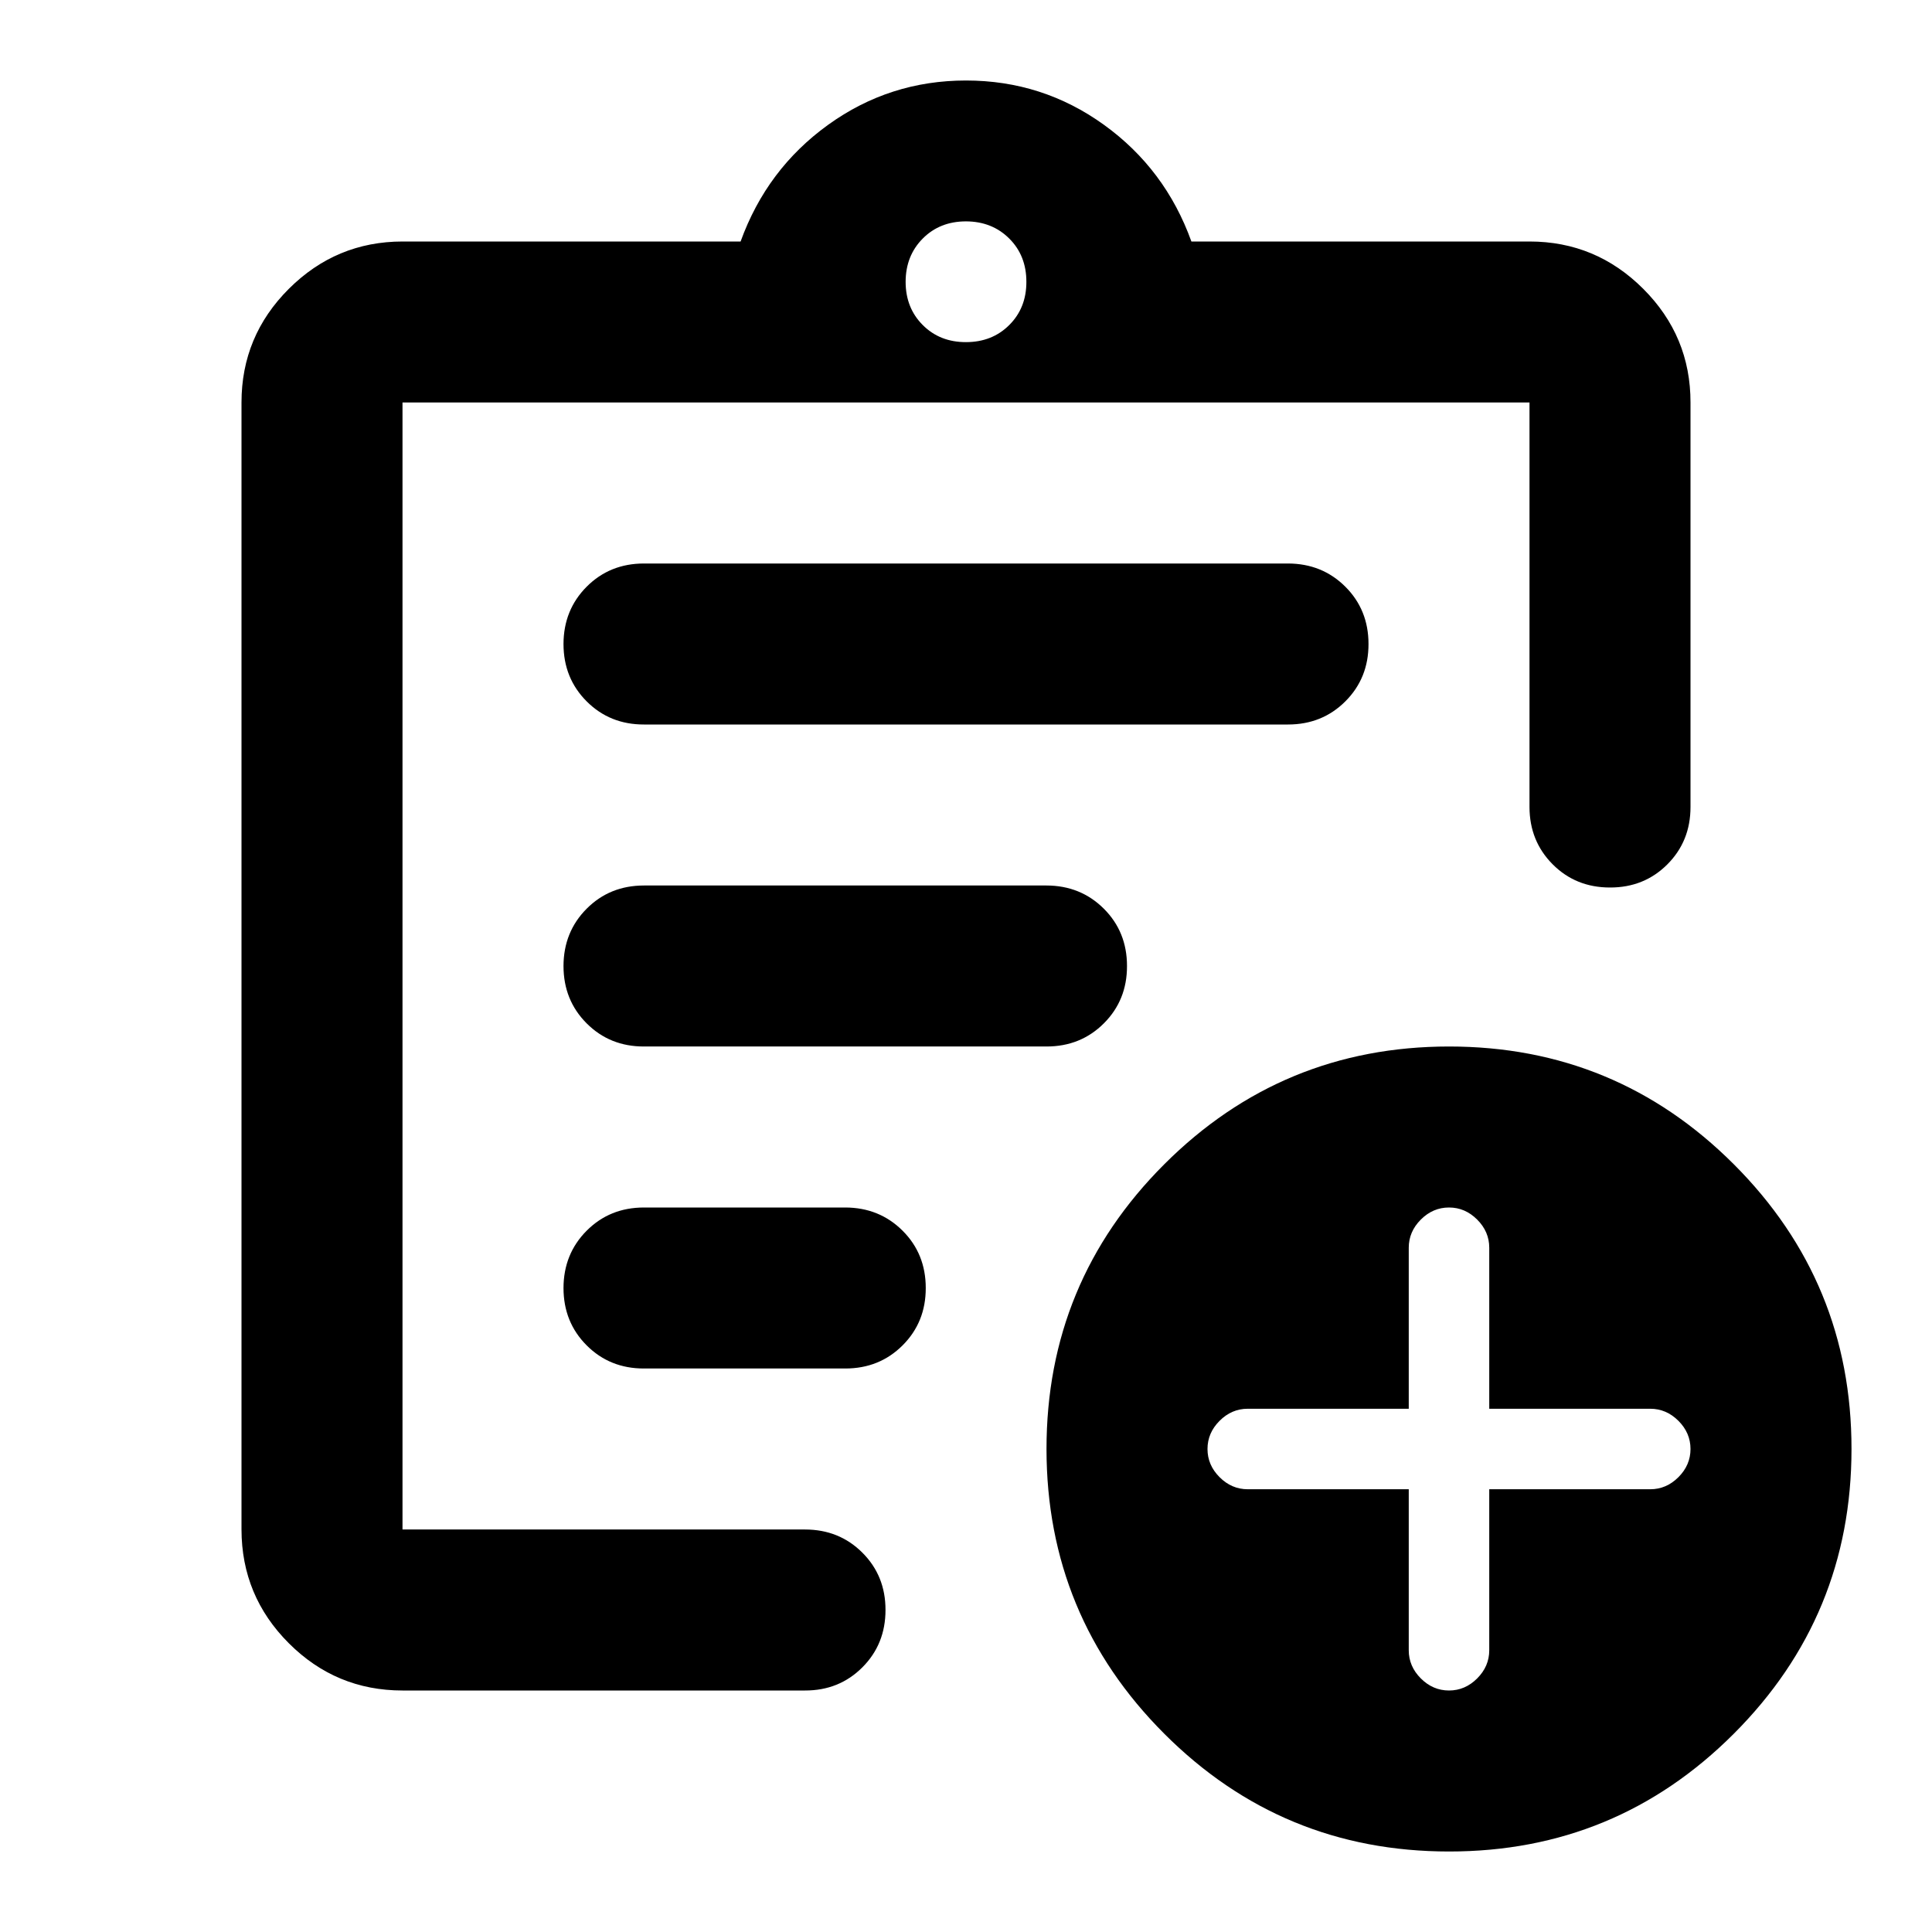 <svg xmlns="http://www.w3.org/2000/svg" width="1em" height="1em" viewBox="0 0 24 24"><path fill="currentColor" d="M5 21q-.825 0-1.412-.587T3 19V5q0-.825.588-1.412T5 3h4.2q.325-.9 1.088-1.45T12 1q.95 0 1.713.55T14.8 3H19q.825 0 1.413.588T21 5v5.025q0 .425-.288.713t-.712.287q-.425 0-.712-.288T19 10.026V5H5v14h5q.425 0 .713.288T11 20q0 .425-.288.713T10 21zm0-3v1V5v6.075V11zm3-1h2.5q.425 0 .713-.288T11.5 16q0-.425-.288-.712T10.5 15H8q-.425 0-.712.288T7 16q0 .425.288.713T8 17m0-4h5q.425 0 .713-.288T14 12q0-.425-.288-.712T13 11H8q-.425 0-.712.288T7 12q0 .425.288.713T8 13m0-4h8q.425 0 .713-.288T17 8q0-.425-.288-.712T16 7H8q-.425 0-.712.288T7 8q0 .425.288.713T8 9m4-4.75q.325 0 .538-.213t.212-.537q0-.325-.213-.537T12 2.75q-.325 0-.537.213t-.213.537q0 .325.213.538T12 4.25M18 23q-2.075 0-3.537-1.463T13 18q0-2.075 1.463-3.537T18 13q2.075 0 3.538 1.463T23 18q0 2.075-1.463 3.538T18 23m-.5-4.5v2q0 .2.15.35T18 21q.2 0 .35-.15t.15-.35v-2h2q.2 0 .35-.15T21 18q0-.2-.15-.35t-.35-.15h-2v-2q0-.2-.15-.35T18 15q-.2 0-.35.15t-.15.35v2h-2q-.2 0-.35.15T15 18q0 .2.15.35t.35.15z"/></svg>